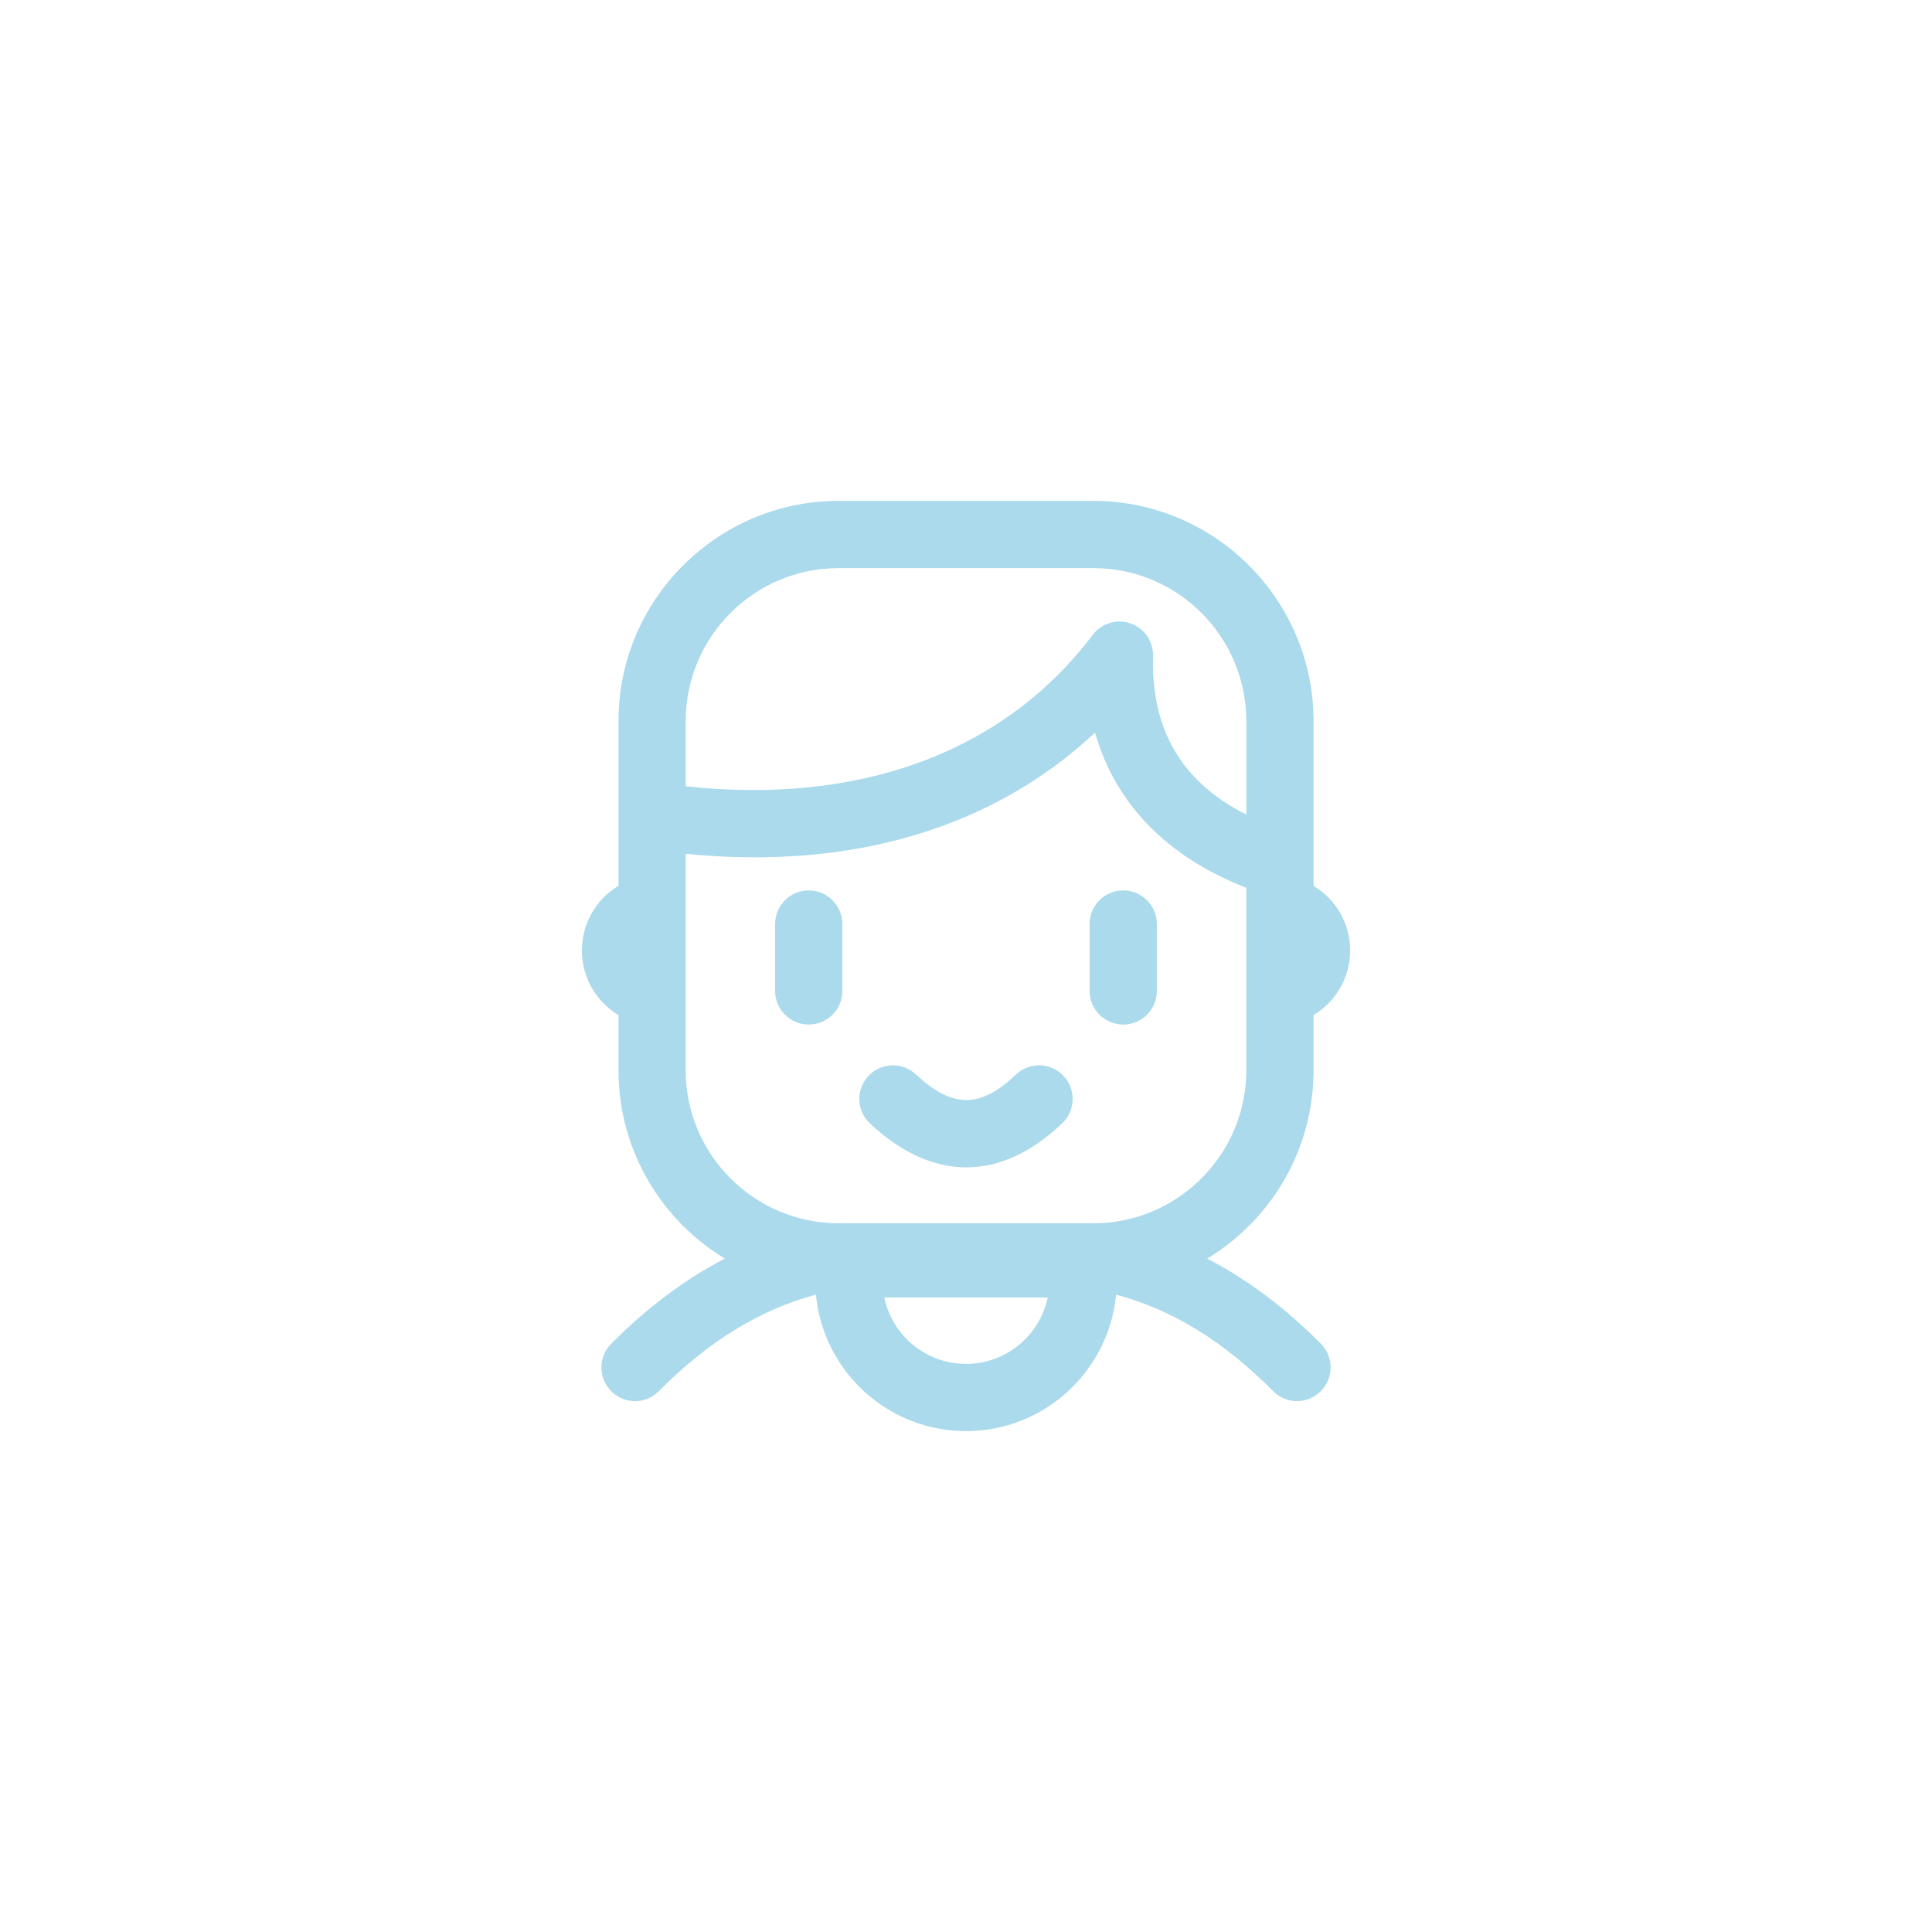 <?xml version="1.0" encoding="UTF-8"?>
<svg id="students" xmlns="http://www.w3.org/2000/svg" version="1.1" viewBox="0 0 135 135">
  <defs>
    <style>
      .cls-1 {
        fill: #aadaeb;
        stroke-width: 0px;
      }
    </style>
  </defs>
  <path class="cls-1" d="M56.512,71.592c-1.297,0-2.349-1.051-2.349-2.349v-4.675c0-1.297,1.051-2.349,2.349-2.349s2.349,1.051,2.349,2.349v4.675c0,1.297-1.051,2.349-2.349,2.349ZM80.835,69.243v-4.675c0-1.297-1.051-2.349-2.349-2.349s-2.349,1.051-2.349,2.349v4.675c0,1.297,1.051,2.349,2.349,2.349s2.349-1.051,2.349-2.349ZM74.227,78.487c.937-.896.971-2.383.074-3.321-.897-.937-2.383-.971-3.321-.074-2.478,2.371-4.435,2.367-6.979-.017-.947-.887-2.433-.839-3.32.108s-.839,2.433.108,3.32c2.183,2.045,4.465,3.068,6.738,3.068s4.549-1.028,6.699-3.084ZM92.292,93.894c.921.921.911,2.405-.009,3.326-.46.451-1.052.686-1.653.686s-1.203-.235-1.663-.695c-3.476-3.504-7.083-5.712-10.982-6.745-.498,5.345-5.017,9.535-10.484,9.535s-9.986-4.19-10.484-9.535c-3.899,1.033-7.506,3.241-10.982,6.745-.46.46-1.062.695-1.663.695s-1.203-.235-1.653-.686c-.921-.911-.93-2.405-.009-3.326,2.508-2.527,5.158-4.509,7.938-5.947-4.453-2.696-7.431-7.591-7.431-13.162v-3.852c-1.531-.921-2.555-2.602-2.555-4.519s1.024-3.598,2.555-4.519v-11.508c0-8.483,6.905-15.388,15.388-15.388h17.793c8.483,0,15.388,6.905,15.388,15.388v11.518c1.531.911,2.555,2.593,2.555,4.509s-1.024,3.598-2.555,4.509v3.861c0,5.571-2.978,10.465-7.431,13.162,2.781,1.437,5.43,3.42,7.938,5.947ZM47.913,54.944c12.213,1.325,22.255-2.396,28.437-10.578.611-.817,1.682-1.137,2.649-.808.958.338,1.597,1.259,1.569,2.283-.132,5.158,2.001,8.803,6.52,11.076v-6.529c0-5.9-4.791-10.691-10.691-10.691h-17.793c-5.9,0-10.691,4.791-10.691,10.691v4.556ZM73.212,90.662h-11.424c.554,2.649,2.903,4.641,5.712,4.641s5.158-1.992,5.712-4.641ZM87.087,74.785v-12.748c-5.561-2.161-9.169-5.9-10.569-10.851-7.102,6.67-17.023,9.639-28.606,8.474v15.125c0,5.89,4.791,10.691,10.691,10.691h17.793c.178,0,.348,0,.526-.009h.028c5.637-.291,10.137-4.979,10.137-10.681Z"/>
</svg>